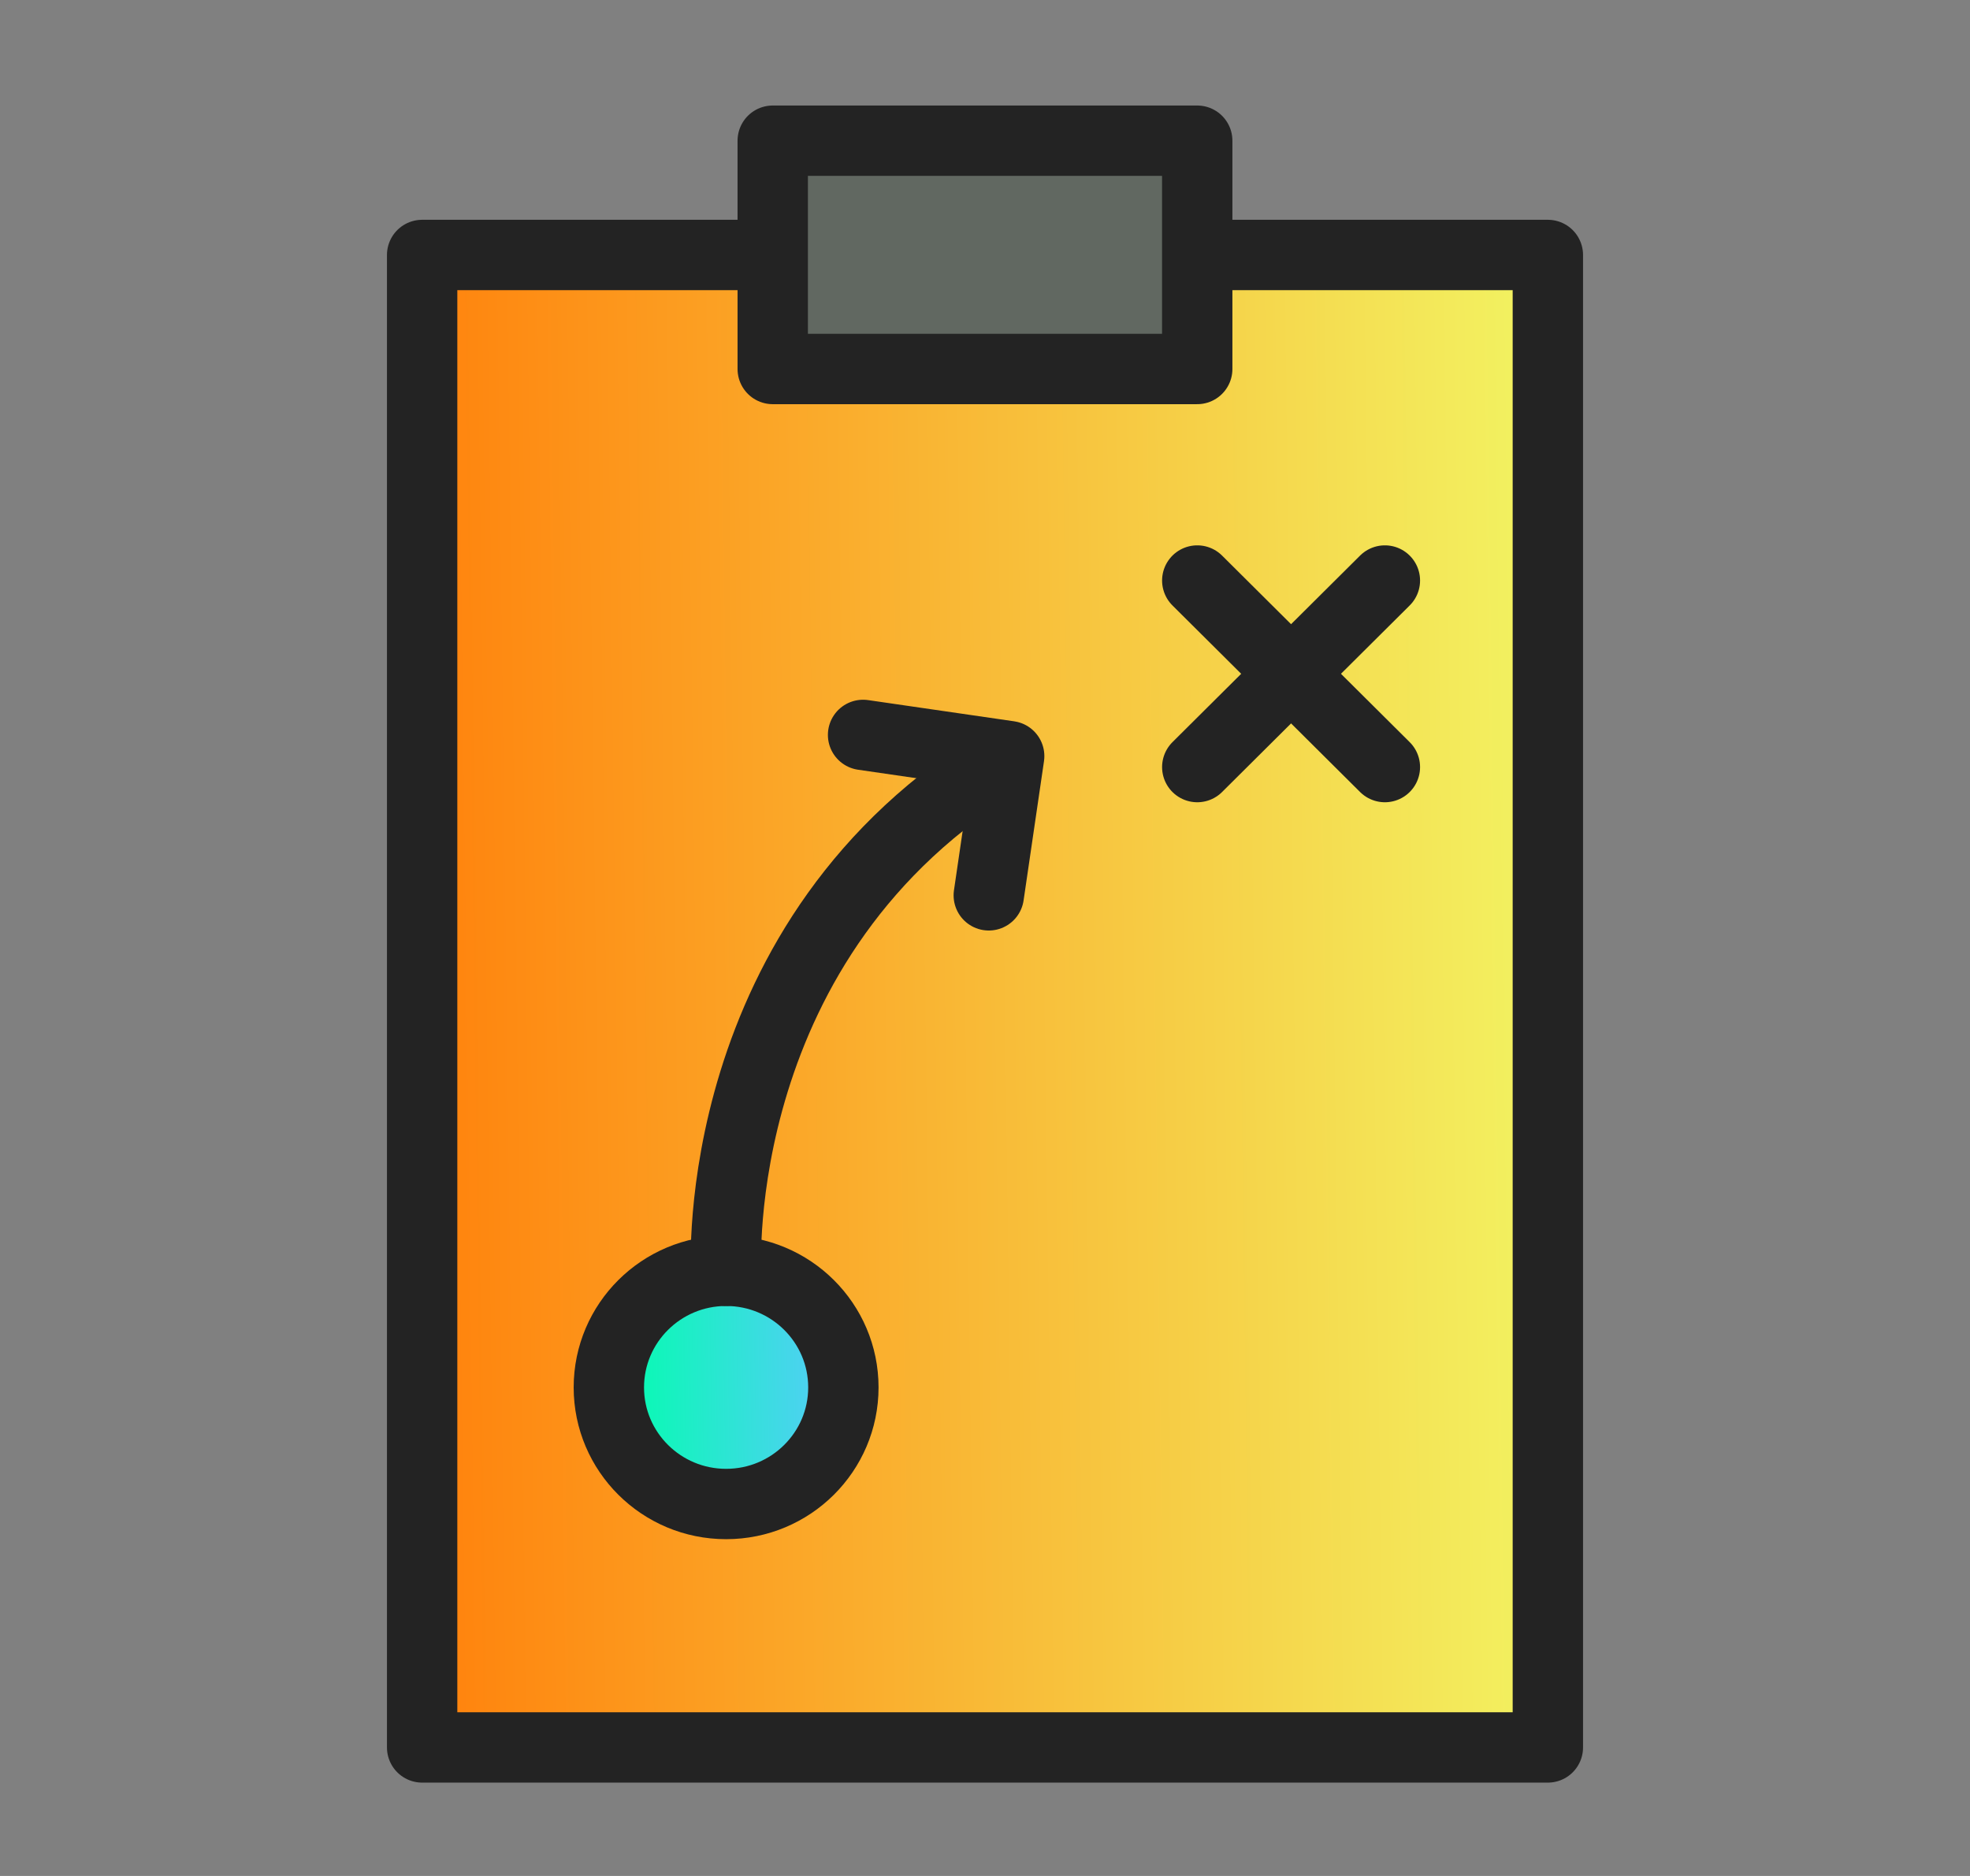 <svg width="84" height="80" viewBox="0 0 84 80" fill="none" xmlns="http://www.w3.org/2000/svg">
<rect x="0" y="0" width="84" height="80" fill="#808080" stroke="none"/>
<path d="M51.05 10.873H66V74.519H18V10.873H32.95" fill="url(#paint0_linear_7143_10473)"/>
<path d="M51.05 10.873H66V74.519H18V10.873H32.95" stroke="#232323" stroke-width="3" stroke-linecap="round" stroke-linejoin="round"/>
<path d="M51.049 6H32.949V15.736H51.049V6Z" fill="#616861" stroke="#232323" stroke-width="3" stroke-linecap="round" stroke-linejoin="round"/>
<path d="M51.051 24.756L59.051 32.712" stroke="#232323" stroke-width="3" stroke-linecap="round" stroke-linejoin="round"/>
<path d="M59.051 24.756L51.051 32.712" stroke="#232323" stroke-width="3" stroke-linecap="round" stroke-linejoin="round"/>
<path d="M30.961 64.138C33.722 64.138 35.961 61.912 35.961 59.166C35.961 56.42 33.722 54.193 30.961 54.193C28.2 54.193 25.961 56.42 25.961 59.166C25.961 61.912 28.2 64.138 30.961 64.138Z" fill="url(#paint1_linear_7143_10473)" stroke="#232323" stroke-width="3" stroke-linecap="round" stroke-linejoin="round"/>
<path d="M30.961 54.193C30.961 54.193 30.151 39.932 42.941 32.315" stroke="#232323" stroke-width="3" stroke-linecap="round" stroke-linejoin="round"/>
<path d="M36.801 31.34L43.031 32.245L42.161 38.182" stroke="#232323" stroke-width="3" stroke-linecap="round" stroke-linejoin="round"/>
<defs>
<linearGradient id="paint0_linear_7143_10473" x1="18" y1="10.873" x2="65.169" y2="10.263" gradientUnits="userSpaceOnUse">
<stop stop-color="#FF830D"/>
<stop offset="1" stop-color="#F2F261"/>
</linearGradient>
<linearGradient id="paint1_linear_7143_10473" x1="25.961" y1="54.193" x2="35.787" y2="54.024" gradientUnits="userSpaceOnUse">
<stop stop-color="#00FFAC"/>
<stop offset="1" stop-color="#58CBFB"/>
</linearGradient>
</defs>
</svg>
